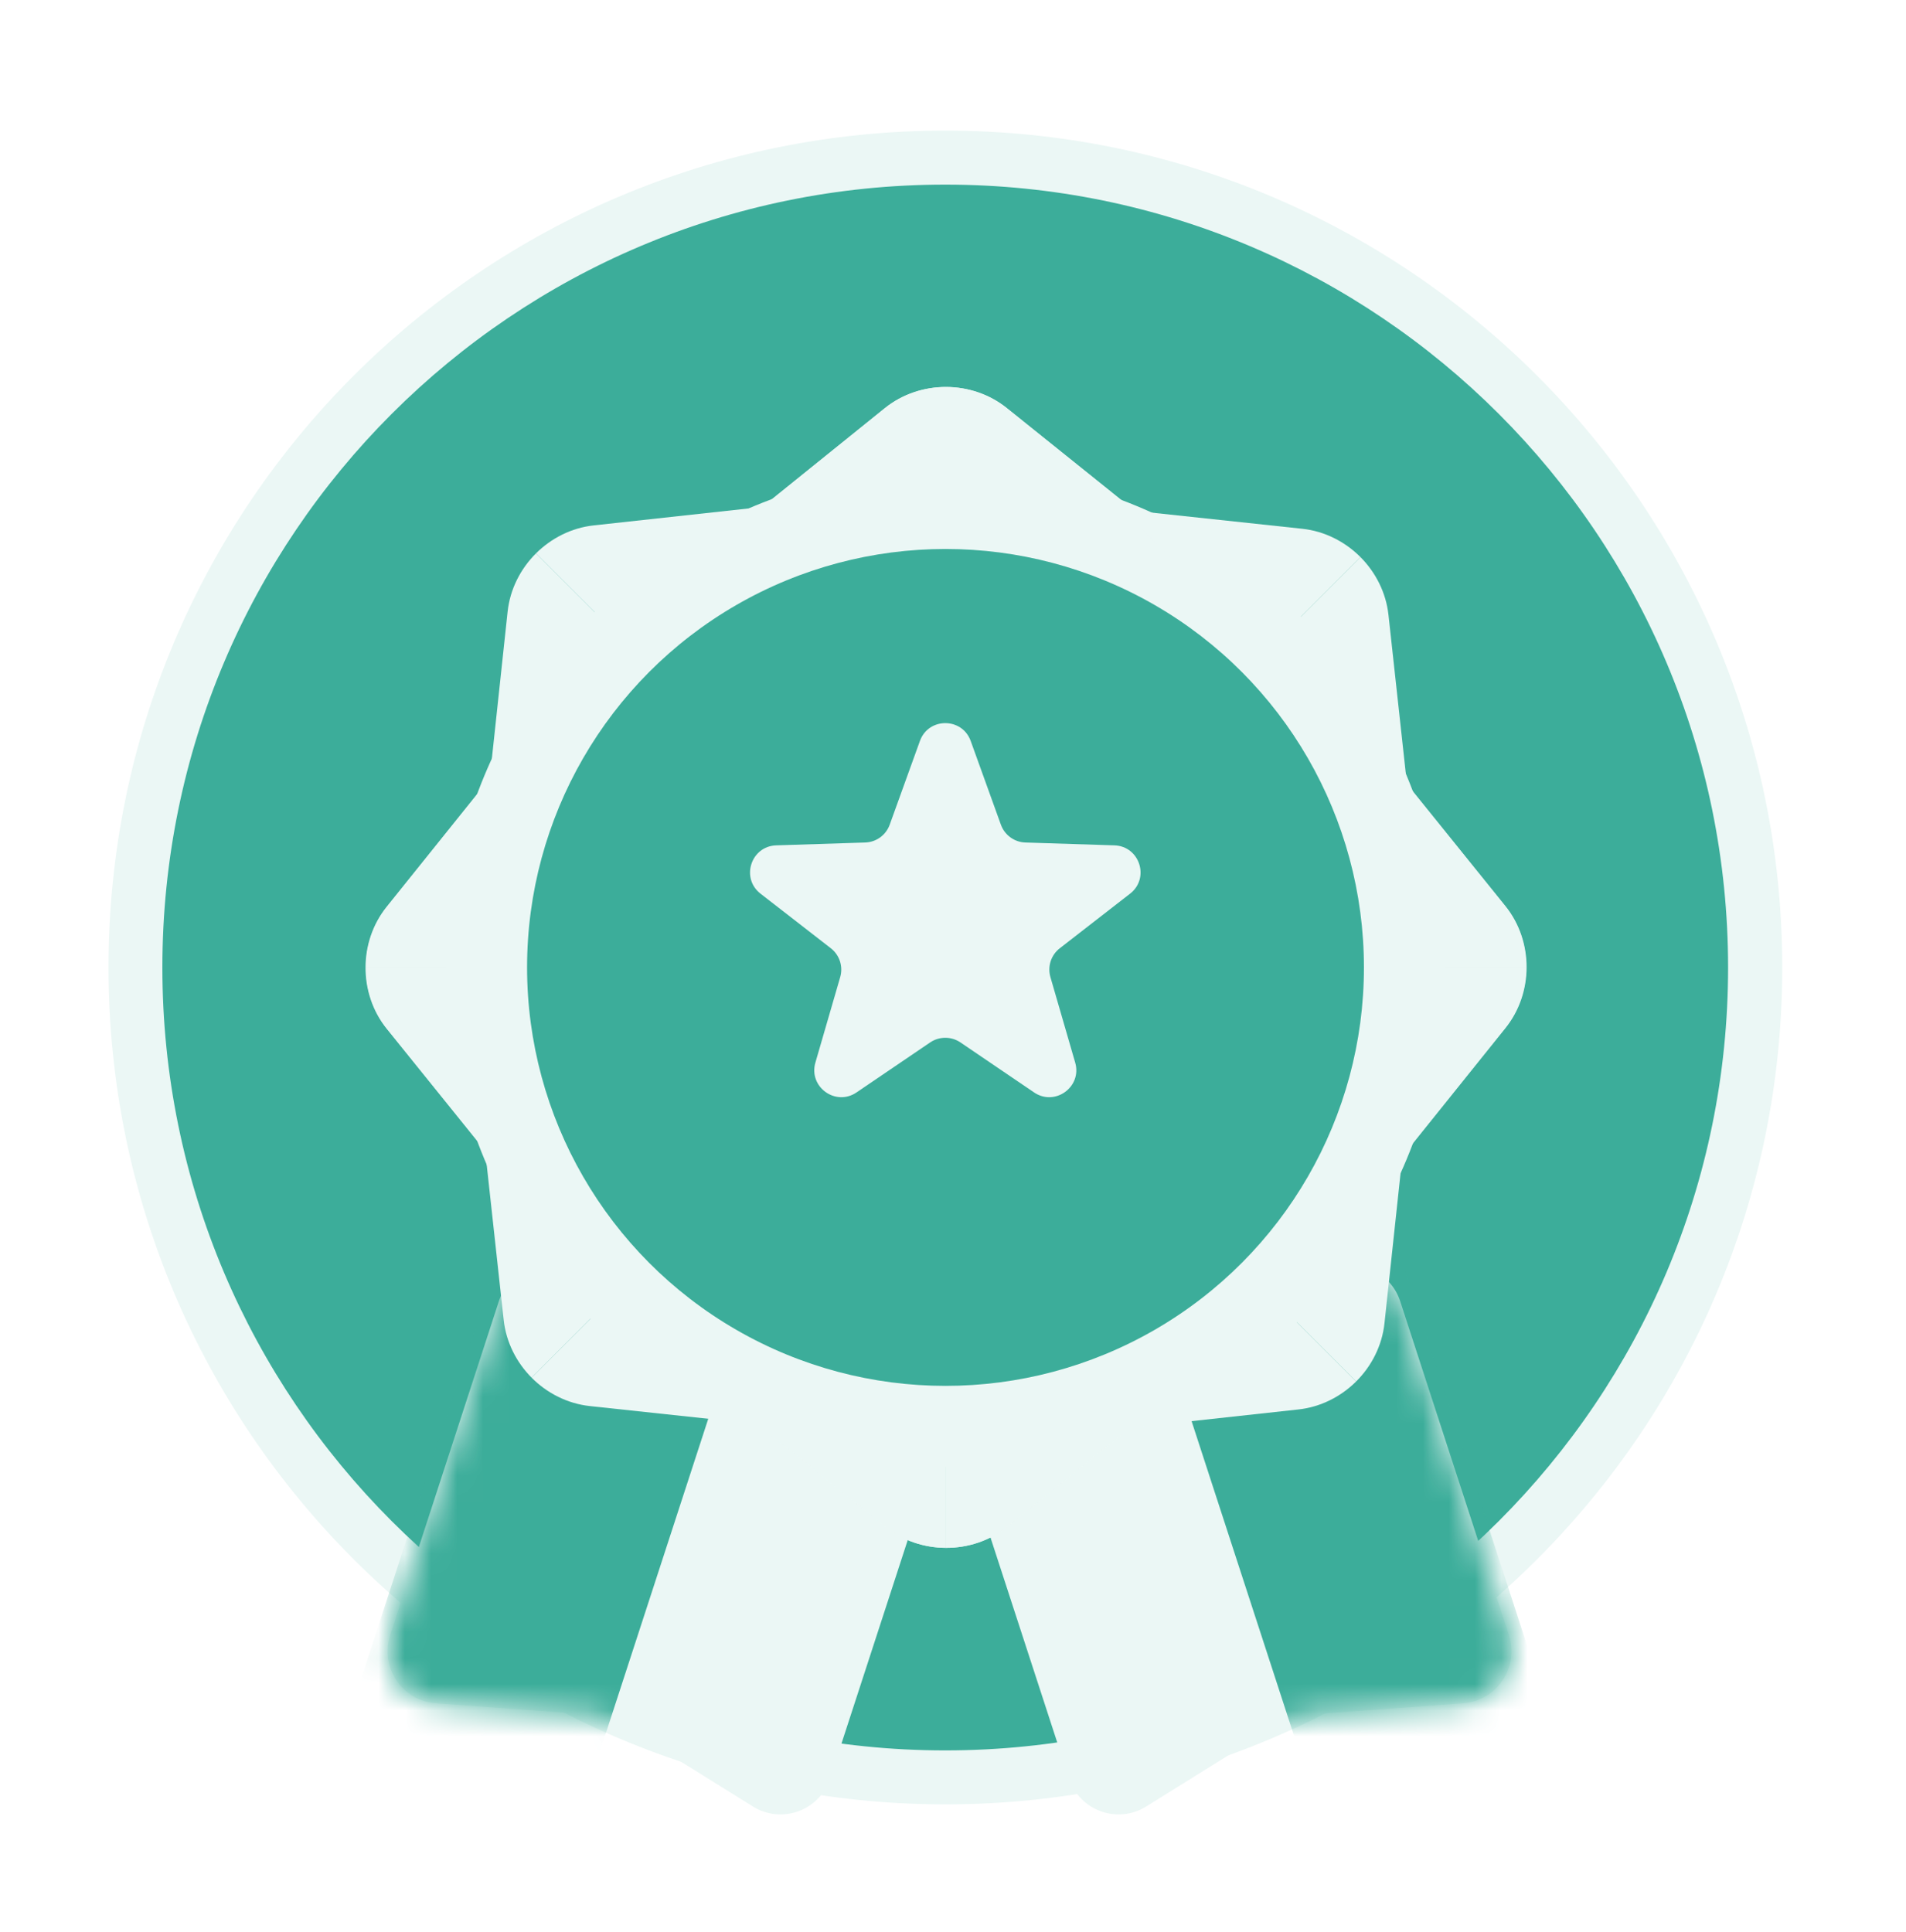 <svg width="73" height="74" viewBox="0 0 73 74" fill="none" xmlns="http://www.w3.org/2000/svg">
<g filter="url(#filter0_d_698_13710)">
<path d="M68.26 34.986C68.26 52.688 53.91 67.037 36.208 67.037C18.506 67.037 4.156 52.688 4.156 34.986C4.156 17.284 18.506 2.934 36.208 2.934C53.91 2.934 68.26 17.284 68.26 34.986Z" fill="#EBF7F5"/>
</g>
<g filter="url(#filter1_i_698_13710)">
<path d="M66.186 34.986C66.186 51.545 52.762 64.97 36.203 64.97C19.643 64.97 6.219 51.545 6.219 34.986C6.219 18.426 19.643 5.002 36.203 5.002C52.762 5.002 66.186 18.426 66.186 34.986Z" fill="#3CAD9A"/>
</g>
<g filter="url(#filter2_d_698_13710)">
<path d="M19.107 48.836C19.449 47.785 20.578 47.211 21.628 47.553L34.676 51.802C35.726 52.144 36.3 53.273 35.958 54.323L31.795 67.108C31.393 68.343 29.938 68.873 28.836 68.186L23.676 64.973C23.4 64.801 23.087 64.699 22.764 64.676L16.701 64.235C15.405 64.141 14.542 62.856 14.944 61.621L19.107 48.836Z" fill="#EBF7F5"/>
<mask id="mask0_698_13710" style="mask-type:alpha" maskUnits="userSpaceOnUse" x="14" y="47" width="23" height="22">
<path d="M19.107 48.836C19.449 47.785 20.578 47.211 21.628 47.553L34.676 51.802C35.726 52.144 36.3 53.273 35.958 54.323L31.795 67.108C31.393 68.343 29.938 68.873 28.836 68.186L23.676 64.973C23.4 64.801 23.087 64.699 22.764 64.676L16.701 64.235C15.405 64.141 14.542 62.856 14.944 61.621L19.107 48.836Z" fill="#D60F62"/>
</mask>
<g mask="url(#mask0_698_13710)">
<path d="M18.865 47.836C19.207 46.785 20.336 46.211 21.386 46.553L26.671 48.274C27.722 48.616 28.296 49.745 27.954 50.795L22.339 68.037C21.857 69.517 19.945 69.903 18.926 68.727L18.379 68.096C17.894 67.536 17.139 67.29 16.417 67.457L15.603 67.645C14.087 67.996 12.769 66.557 13.251 65.077L18.865 47.836Z" fill="#3CAD9A"/>
</g>
</g>
<g filter="url(#filter3_d_698_13710)">
<path d="M53.627 48.836C53.285 47.785 52.156 47.211 51.106 47.553L38.059 51.802C37.008 52.144 36.434 53.273 36.776 54.323L40.94 67.108C41.342 68.343 42.796 68.873 43.899 68.186L49.059 64.973C49.334 64.801 49.647 64.699 49.971 64.676L56.034 64.235C57.329 64.141 58.193 62.856 57.79 61.621L53.627 48.836Z" fill="#EBF7F5"/>
<mask id="mask1_698_13710" style="mask-type:alpha" maskUnits="userSpaceOnUse" x="36" y="47" width="22" height="22">
<path d="M53.627 48.836C53.285 47.785 52.156 47.211 51.106 47.553L38.059 51.802C37.008 52.144 36.434 53.273 36.776 54.323L40.94 67.108C41.342 68.343 42.796 68.873 43.899 68.186L49.059 64.973C49.334 64.801 49.647 64.699 49.971 64.676L56.034 64.235C57.329 64.141 58.193 62.856 57.79 61.621L53.627 48.836Z" fill="#D60F62"/>
</mask>
<g mask="url(#mask1_698_13710)">
<path d="M53.869 47.836C53.527 46.785 52.399 46.211 51.348 46.553L46.063 48.274C45.013 48.616 44.439 49.745 44.781 50.795L50.395 68.037C50.877 69.517 52.79 69.903 53.809 68.727L54.355 68.096C54.84 67.536 55.596 67.29 56.318 67.457L57.131 67.645C58.647 67.996 59.966 66.557 59.484 65.077L53.869 47.836Z" fill="#3CAD9A"/>
</g>
</g>
<g filter="url(#filter4_d_698_13710)">
<circle cx="36.214" cy="34.986" r="19.128" fill="#EBF7F5"/>
<path d="M33.891 13.566L28.484 17.926H36.238V12.756C35.402 12.754 34.564 13.024 33.891 13.566Z" fill="#EBF7F5"/>
<path d="M38.556 13.561C37.89 13.027 37.064 12.759 36.238 12.756V17.926L43.993 17.926L38.556 13.561Z" fill="#EBF7F5"/>
<path d="M49.876 18.186L42.969 17.446L48.452 22.929L52.108 19.273C51.518 18.68 50.735 18.278 49.876 18.186Z" fill="#EBF7F5"/>
<path d="M53.178 21.481C53.085 20.633 52.69 19.859 52.108 19.273L48.452 22.929L53.936 28.412L53.178 21.481Z" fill="#EBF7F5"/>
<path d="M57.66 32.638L53.299 27.231V34.985H58.469C58.471 34.148 58.202 33.311 57.66 32.638Z" fill="#EBF7F5"/>
<path d="M57.664 37.303C58.198 36.637 58.466 35.811 58.469 34.985H53.299L53.299 42.74L57.664 37.303Z" fill="#EBF7F5"/>
<path d="M14.825 37.333L19.185 42.74L19.185 34.986L14.016 34.986C14.013 35.823 14.283 36.661 14.825 37.333Z" fill="#EBF7F5"/>
<path d="M14.82 32.669C14.286 33.334 14.018 34.16 14.016 34.986L19.185 34.986L19.185 27.231L14.82 32.669Z" fill="#EBF7F5"/>
<path d="M19.442 21.359L18.702 28.265L24.185 22.782L20.53 19.127C19.936 19.717 19.535 20.5 19.442 21.359Z" fill="#EBF7F5"/>
<path d="M22.737 18.057C21.889 18.15 21.116 18.545 20.53 19.127L24.185 22.782L29.669 17.299L22.737 18.057Z" fill="#EBF7F5"/>
<path d="M33.891 13.566L28.484 17.926L36.238 17.926L36.238 12.756C35.402 12.754 34.564 13.024 33.891 13.566Z" fill="#EBF7F5"/>
<path d="M38.556 13.561C37.89 13.027 37.064 12.759 36.238 12.756L36.238 17.926L43.993 17.926L38.556 13.561Z" fill="#EBF7F5"/>
<path d="M38.578 56.406L43.984 52.046L36.23 52.046L36.23 57.215C37.067 57.218 37.905 56.948 38.578 56.406Z" fill="#EBF7F5"/>
<path d="M33.913 56.411C34.578 56.945 35.404 57.213 36.23 57.215L36.23 52.046L28.476 52.046L33.913 56.411Z" fill="#EBF7F5"/>
<path d="M22.593 51.786L29.499 52.526L24.016 47.043L20.361 50.698C20.951 51.292 21.734 51.693 22.593 51.786Z" fill="#EBF7F5"/>
<path d="M19.291 48.491C19.384 49.339 19.779 50.112 20.361 50.698L24.016 47.043L18.533 41.559L19.291 48.491Z" fill="#EBF7F5"/>
<path d="M14.809 37.333L19.17 42.74L19.17 34.986L14 34.986C13.998 35.823 14.267 36.661 14.809 37.333Z" fill="#EBF7F5"/>
<path d="M14.804 32.669C14.271 33.334 14.002 34.16 14 34.986L19.17 34.986L19.17 27.231L14.804 32.669Z" fill="#EBF7F5"/>
<path d="M57.644 32.638L53.283 27.231L53.283 34.985L58.453 34.985C58.456 34.148 58.186 33.311 57.644 32.638Z" fill="#EBF7F5"/>
<path d="M57.649 37.303C58.182 36.637 58.451 35.811 58.453 34.985L53.283 34.985L53.283 42.74L57.649 37.303Z" fill="#EBF7F5"/>
<path d="M53.026 48.613L53.766 41.706L48.283 47.189L51.939 50.845C52.532 50.255 52.934 49.472 53.026 48.613Z" fill="#EBF7F5"/>
<path d="M49.732 51.915C50.58 51.822 51.353 51.427 51.939 50.845L48.283 47.189L42.8 52.673L49.732 51.915Z" fill="#EBF7F5"/>
<path d="M38.578 56.406L43.984 52.046L36.23 52.046L36.23 57.215C37.067 57.218 37.905 56.948 38.578 56.406Z" fill="#EBF7F5"/>
<path d="M33.913 56.411C34.578 56.945 35.404 57.213 36.23 57.215L36.23 52.046L28.476 52.046L33.913 56.411Z" fill="#EBF7F5"/>
<circle cx="36.213" cy="34.986" r="16.026" fill="#3CAD9A"/>
</g>
<path d="M35.233 28.378C35.561 27.467 36.849 27.467 37.178 28.378L38.334 31.584C38.478 31.983 38.85 32.254 39.274 32.267L42.681 32.376C43.649 32.407 44.047 33.632 43.282 34.226L40.59 36.317C40.255 36.577 40.113 37.014 40.231 37.421L41.18 40.695C41.45 41.625 40.407 42.383 39.606 41.839L36.786 39.924C36.435 39.686 35.975 39.686 35.624 39.924L32.804 41.839C32.003 42.383 30.96 41.625 31.23 40.695L32.18 37.421C32.298 37.014 32.155 36.577 31.821 36.317L29.128 34.226C28.363 33.632 28.762 32.407 29.729 32.376L33.136 32.267C33.56 32.254 33.932 31.983 34.076 31.584L35.233 28.378Z" fill="#EBF7F5"/>
<defs>
<filter id="filter0_d_698_13710" x="0.021" y="0.866" width="72.373" height="72.375" filterUnits="userSpaceOnUse" color-interpolation-filters="sRGB">
<feFlood flood-opacity="0" result="BackgroundImageFix"/>
<feColorMatrix in="SourceAlpha" type="matrix" values="0 0 0 0 0 0 0 0 0 0 0 0 0 0 0 0 0 0 127 0" result="hardAlpha"/>
<feOffset dy="2.068"/>
<feGaussianBlur stdDeviation="2.068"/>
<feComposite in2="hardAlpha" operator="out"/>
<feColorMatrix type="matrix" values="0 0 0 0 0 0 0 0 0 0 0 0 0 0 0 0 0 0 0.25 0"/>
<feBlend mode="normal" in2="BackgroundImageFix" result="effect1_dropShadow_698_13710"/>
<feBlend mode="normal" in="SourceGraphic" in2="effect1_dropShadow_698_13710" result="shape"/>
</filter>
<filter id="filter1_i_698_13710" x="6.219" y="5.002" width="59.969" height="62.036" filterUnits="userSpaceOnUse" color-interpolation-filters="sRGB">
<feFlood flood-opacity="0" result="BackgroundImageFix"/>
<feBlend mode="normal" in="SourceGraphic" in2="BackgroundImageFix" result="shape"/>
<feColorMatrix in="SourceAlpha" type="matrix" values="0 0 0 0 0 0 0 0 0 0 0 0 0 0 0 0 0 0 127 0" result="hardAlpha"/>
<feOffset dy="2.068"/>
<feGaussianBlur stdDeviation="2.068"/>
<feComposite in2="hardAlpha" operator="arithmetic" k2="-1" k3="1"/>
<feColorMatrix type="matrix" values="0 0 0 0 0 0 0 0 0 0 0 0 0 0 0 0 0 0 0.2 0"/>
<feBlend mode="normal" in2="shape" result="effect1_innerShadow_698_13710"/>
</filter>
<filter id="filter2_d_698_13710" x="12.844" y="46.455" width="25.211" height="25.035" filterUnits="userSpaceOnUse" color-interpolation-filters="sRGB">
<feFlood flood-opacity="0" result="BackgroundImageFix"/>
<feColorMatrix in="SourceAlpha" type="matrix" values="0 0 0 0 0 0 0 0 0 0 0 0 0 0 0 0 0 0 127 0" result="hardAlpha"/>
<feOffset dy="1"/>
<feGaussianBlur stdDeviation="1"/>
<feComposite in2="hardAlpha" operator="out"/>
<feColorMatrix type="matrix" values="0 0 0 0 0 0 0 0 0 0 0 0 0 0 0 0 0 0 0.07 0"/>
<feBlend mode="normal" in2="BackgroundImageFix" result="effect1_dropShadow_698_13710"/>
<feBlend mode="normal" in="SourceGraphic" in2="effect1_dropShadow_698_13710" result="shape"/>
</filter>
<filter id="filter3_d_698_13710" x="34.68" y="46.455" width="25.211" height="25.035" filterUnits="userSpaceOnUse" color-interpolation-filters="sRGB">
<feFlood flood-opacity="0" result="BackgroundImageFix"/>
<feColorMatrix in="SourceAlpha" type="matrix" values="0 0 0 0 0 0 0 0 0 0 0 0 0 0 0 0 0 0 127 0" result="hardAlpha"/>
<feOffset dy="1"/>
<feGaussianBlur stdDeviation="1"/>
<feComposite in2="hardAlpha" operator="out"/>
<feColorMatrix type="matrix" values="0 0 0 0 0 0 0 0 0 0 0 0 0 0 0 0 0 0 0.07 0"/>
<feBlend mode="normal" in2="BackgroundImageFix" result="effect1_dropShadow_698_13710"/>
<feBlend mode="normal" in="SourceGraphic" in2="effect1_dropShadow_698_13710" result="shape"/>
</filter>
<filter id="filter4_d_698_13710" x="9.871" y="10.692" width="52.727" height="52.717" filterUnits="userSpaceOnUse" color-interpolation-filters="sRGB">
<feFlood flood-opacity="0" result="BackgroundImageFix"/>
<feColorMatrix in="SourceAlpha" type="matrix" values="0 0 0 0 0 0 0 0 0 0 0 0 0 0 0 0 0 0 127 0" result="hardAlpha"/>
<feOffset dy="2.065"/>
<feGaussianBlur stdDeviation="2.065"/>
<feComposite in2="hardAlpha" operator="out"/>
<feColorMatrix type="matrix" values="0 0 0 0 0 0 0 0 0 0 0 0 0 0 0 0 0 0 0.25 0"/>
<feBlend mode="normal" in2="BackgroundImageFix" result="effect1_dropShadow_698_13710"/>
<feBlend mode="normal" in="SourceGraphic" in2="effect1_dropShadow_698_13710" result="shape"/>
</filter>
</defs>
</svg>
